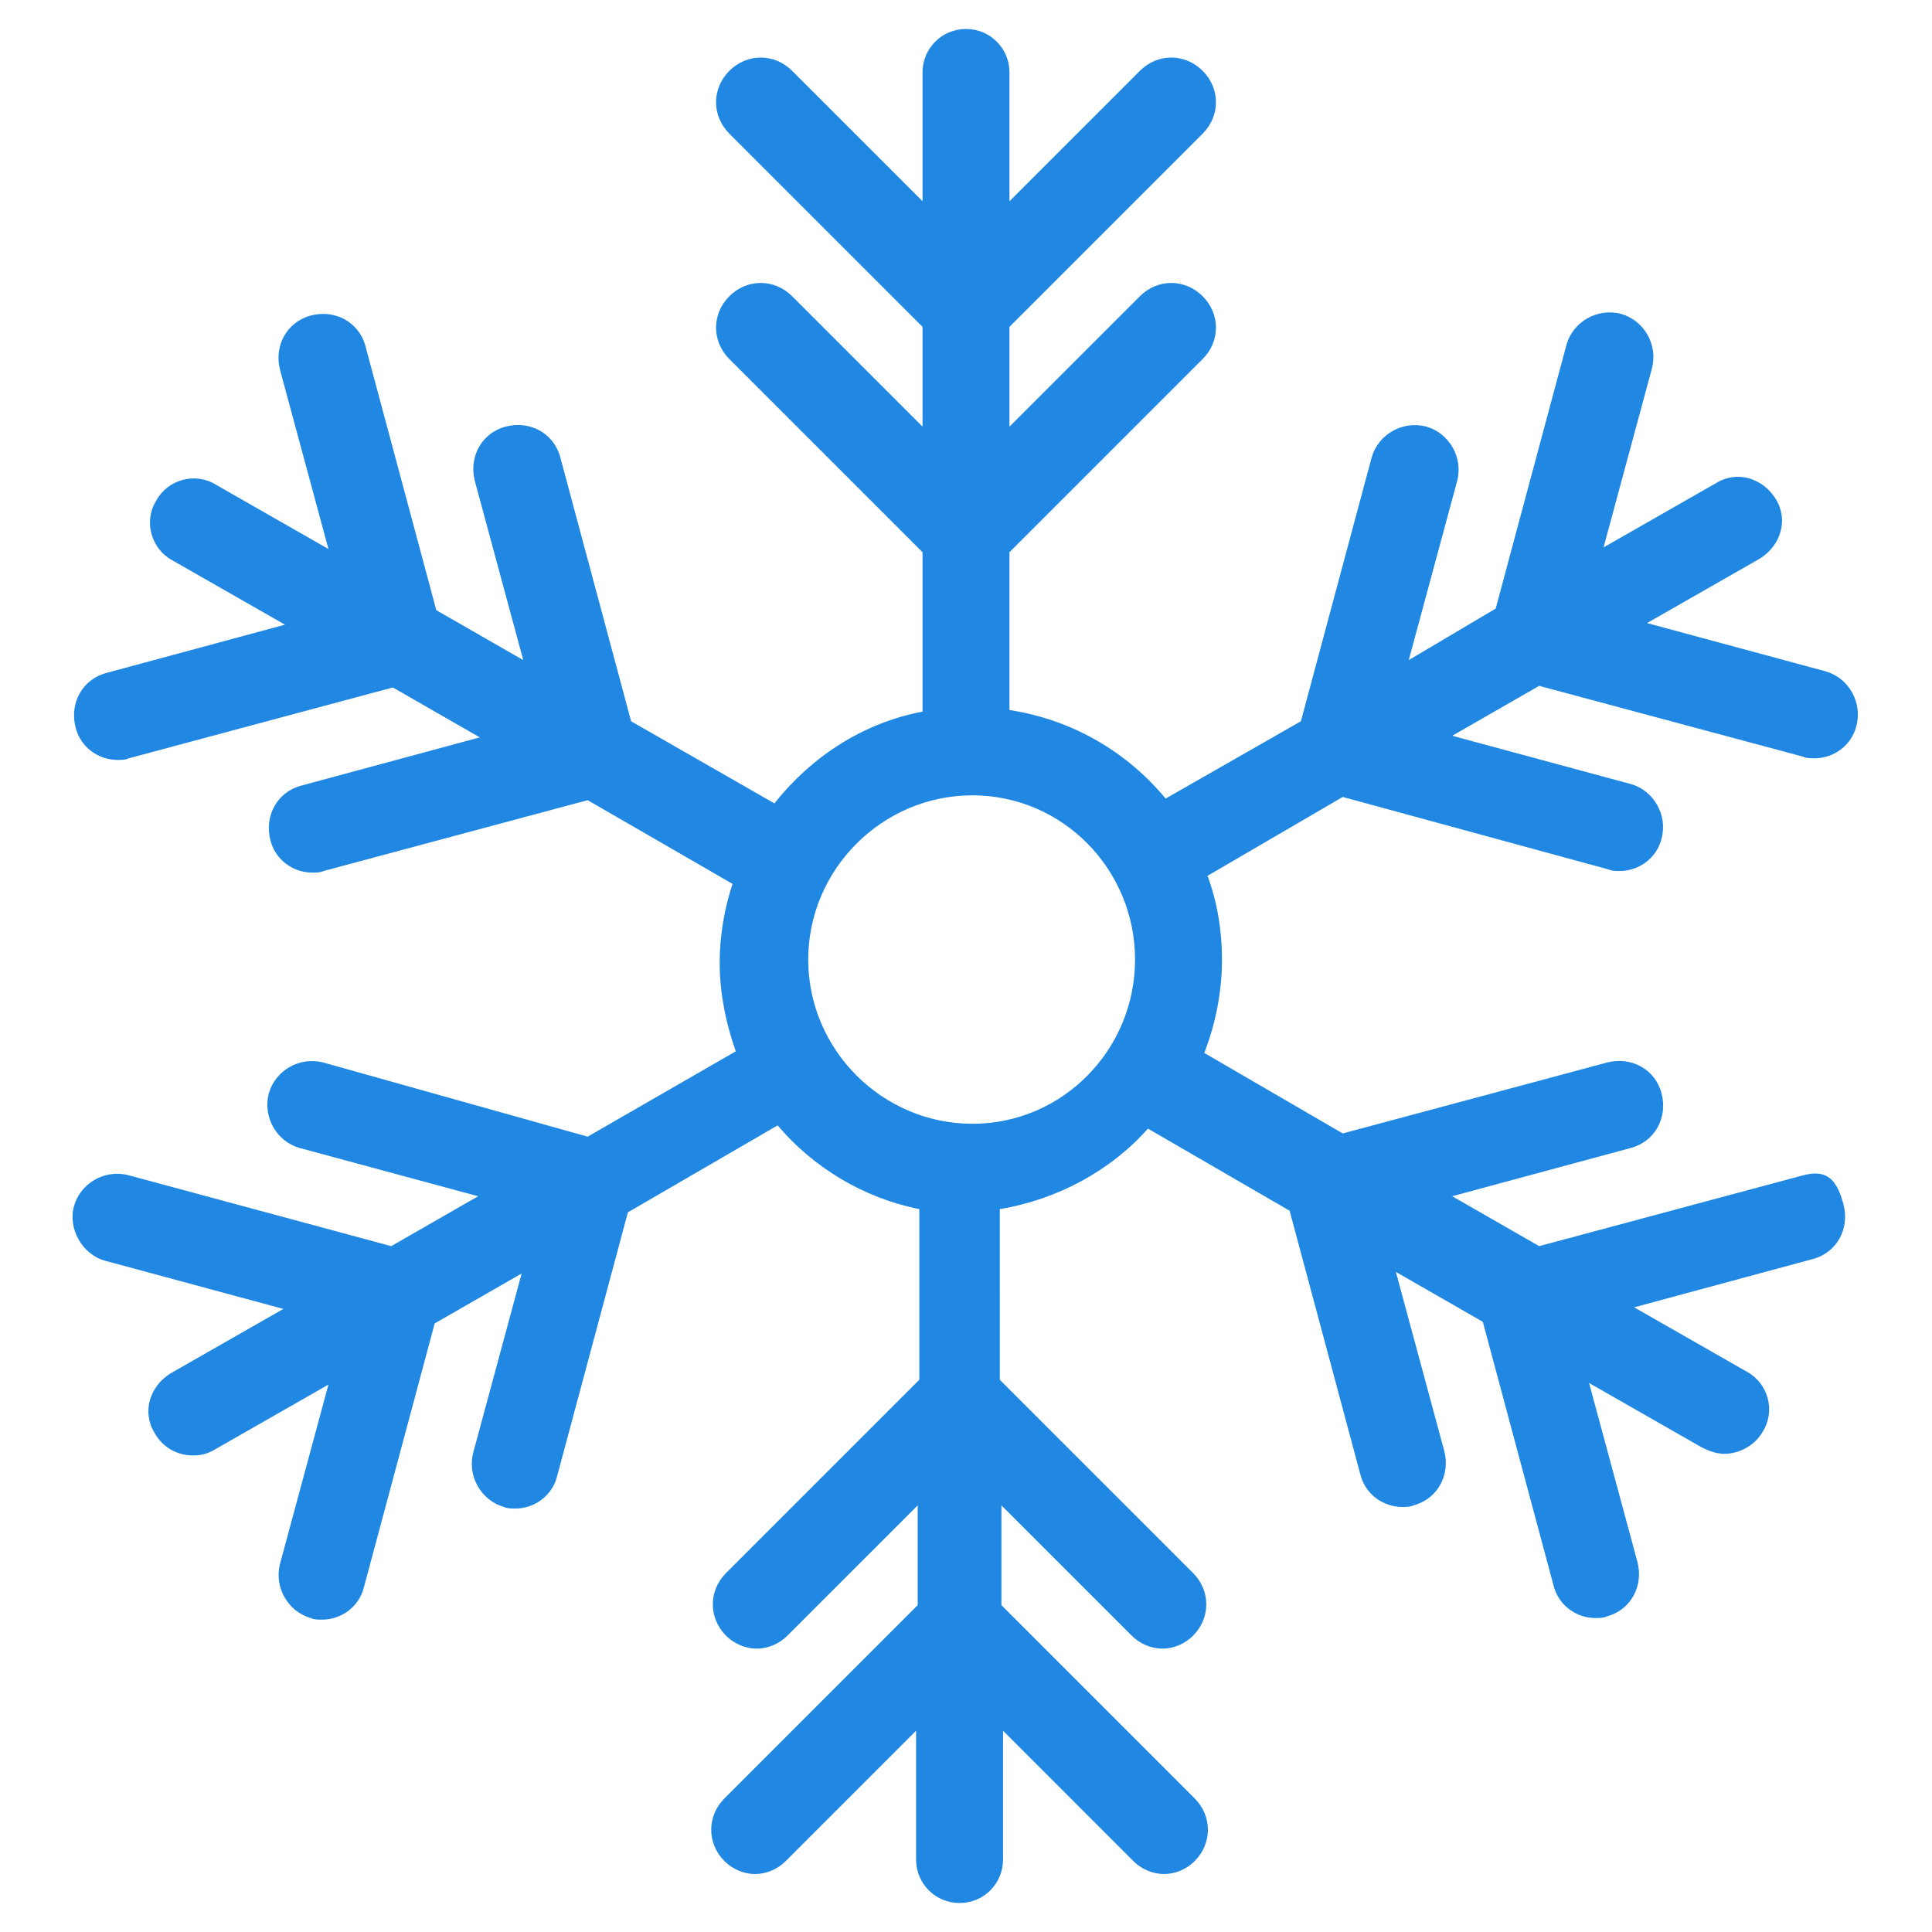 <?xml version="1.0" encoding="utf-8"?>
<!-- Generator: Adobe Illustrator 24.2.1, SVG Export Plug-In . SVG Version: 6.00 Build 0)  -->
<svg version="1.1" id="Capa_1" xmlns="http://www.w3.org/2000/svg" xmlns:xlink="http://www.w3.org/1999/xlink" x="0px" y="0px"
	 viewBox="0 0 120 120" style="enable-background:new 0 0 120 120;" xml:space="preserve">
<style type="text/css">
	.st0{fill:none;}
	.st1{fill:#2088E2;}
</style>
<line class="st0" x1="-59.7" y1="508.7" x2="-59.7" y2="-388.3"/>
<line class="st0" x1="-59.7" y1="508.7" x2="-59.7" y2="-388.3"/>
<line class="st0" x1="-59.7" y1="-388.3" x2="-59.7" y2="508.7"/>
<path class="st1" d="M112,73l-16.4,4.4l-5.4-3.1l11.1-3c1.5-0.4,2.3-1.9,1.9-3.4c-0.4-1.5-1.9-2.3-3.4-1.9l-16.4,4.4l-8.6-5
	c0.7-1.8,1.1-3.8,1.1-5.8c0-1.8-0.3-3.6-0.9-5.2l8.4-4.9L99.9,54c0.2,0.1,0.5,0.1,0.7,0.1c1.2,0,2.3-0.8,2.6-2
	c0.4-1.5-0.5-3-1.9-3.4l-11.1-3l5.4-3.1L112,47c0.2,0.1,0.5,0.1,0.7,0.1c1.2,0,2.3-0.8,2.6-2c0.4-1.5-0.5-3-1.9-3.4l-11.1-3l7-4
	c1.3-0.8,1.8-2.4,1-3.7c-0.8-1.3-2.4-1.8-3.7-1l-7,4l3-11.1c0.4-1.5-0.5-3-1.9-3.4c-1.5-0.4-3,0.5-3.4,1.9l-4.4,16.4L87.5,41l3-11.1
	c0.4-1.5-0.5-3-1.9-3.4c-1.5-0.4-3,0.5-3.4,1.9l-4.4,16.4l-8.4,4.8c-2.4-2.9-5.8-4.9-9.7-5.5v-9.8l12-12c1.1-1.1,1.1-2.8,0-3.9
	s-2.8-1.1-3.9,0l-8.1,8.1v-6.2l12-12c1.1-1.1,1.1-2.8,0-3.9s-2.8-1.1-3.9,0l-8.1,8.1v-8c0-1.5-1.2-2.7-2.7-2.7s-2.7,1.2-2.7,2.7v8
	l-8.1-8.1c-1.1-1.1-2.8-1.1-3.9,0s-1.1,2.8,0,3.9l12,12v6.2l-8.1-8.1c-1.1-1.1-2.8-1.1-3.9,0s-1.1,2.8,0,3.9l12,12v9.9
	c-3.7,0.7-6.9,2.8-9.2,5.7l-8.9-5.1l-4.4-16.4c-0.4-1.5-1.9-2.3-3.4-1.9c-1.5,0.4-2.3,1.9-1.9,3.4l3,11.1l-5.4-3.1l-4.4-16.4
	c-0.4-1.5-1.9-2.3-3.4-1.9c-1.5,0.4-2.3,1.9-1.9,3.4l3,11.1l-7-4c-1.3-0.8-3-0.3-3.7,1c-0.8,1.3-0.3,3,1,3.7l7,4l-11.1,3
	c-1.5,0.4-2.3,1.9-1.9,3.4c0.3,1.2,1.4,2,2.6,2c0.2,0,0.5,0,0.7-0.1l16.4-4.4l5.4,3.1l-11.1,3c-1.5,0.4-2.3,1.9-1.9,3.4
	c0.3,1.2,1.4,2,2.6,2c0.2,0,0.5,0,0.7-0.1l16.4-4.4l9,5.2c-0.5,1.5-0.8,3.2-0.8,4.9c0,1.9,0.4,3.8,1,5.5l-9.2,5.3L20.1,66
	c-1.5-0.4-3,0.5-3.4,1.9c-0.4,1.5,0.5,3,1.9,3.4l11.1,3l-5.4,3.1L8,73c-1.5-0.4-3,0.5-3.4,1.9s0.5,3,1.9,3.4l11.1,3l-7,4
	c-1.3,0.8-1.8,2.4-1,3.7c0.5,0.9,1.4,1.4,2.4,1.4c0.5,0,0.9-0.1,1.4-0.4l7-4l-3,11.1c-0.4,1.5,0.5,3,1.9,3.4
	c0.2,0.1,0.5,0.1,0.7,0.1c1.2,0,2.3-0.8,2.6-2l4.4-16.4l5.4-3.1l-3,11.1c-0.4,1.5,0.5,3,1.9,3.4c0.2,0.1,0.5,0.1,0.7,0.1
	c1.2,0,2.3-0.8,2.6-2l4.4-16.4l9.3-5.4c2.2,2.6,5.3,4.5,8.8,5.2v10.6l-12,12c-1.1,1.1-1.1,2.8,0,3.9c0.5,0.5,1.2,0.8,1.9,0.8
	c0.7,0,1.4-0.3,1.9-0.8l8.1-8.1v6.2l-12,12c-1.1,1.1-1.1,2.8,0,3.9c0.5,0.5,1.2,0.8,1.9,0.8c0.7,0,1.4-0.3,1.9-0.8l8.1-8.1v8
	c0,1.5,1.2,2.7,2.7,2.7s2.7-1.2,2.7-2.7v-8l8.1,8.1c0.5,0.5,1.2,0.8,1.9,0.8s1.4-0.3,1.9-0.8c1.1-1.1,1.1-2.8,0-3.9l-12-12v-6.2
	l8.1,8.1c0.5,0.5,1.2,0.8,1.9,0.8s1.4-0.3,1.9-0.8c1.1-1.1,1.1-2.8,0-3.9l-12-12V75.1c3.6-0.6,6.9-2.4,9.2-5l8.8,5.1l4.4,16.4
	c0.3,1.2,1.4,2,2.6,2c0.2,0,0.5,0,0.7-0.1c1.5-0.4,2.3-1.9,1.9-3.4l-3-11.1l5.4,3.1l4.4,16.4c0.3,1.2,1.4,2,2.6,2
	c0.2,0,0.5,0,0.7-0.1c1.5-0.4,2.3-1.9,1.9-3.4l-3-11.1l7,4c0.4,0.2,0.9,0.4,1.4,0.4c0.9,0,1.9-0.5,2.4-1.4c0.8-1.3,0.3-3-1-3.7l-7-4
	l11.1-3c1.5-0.4,2.3-1.9,1.9-3.4S113.5,72.6,112,73z M60.4,69.8c-5.6,0-10.2-4.6-10.2-10.2s4.6-10.2,10.2-10.2S70.5,54,70.5,59.6
	S66,69.8,60.4,69.8z"/>
</svg>
